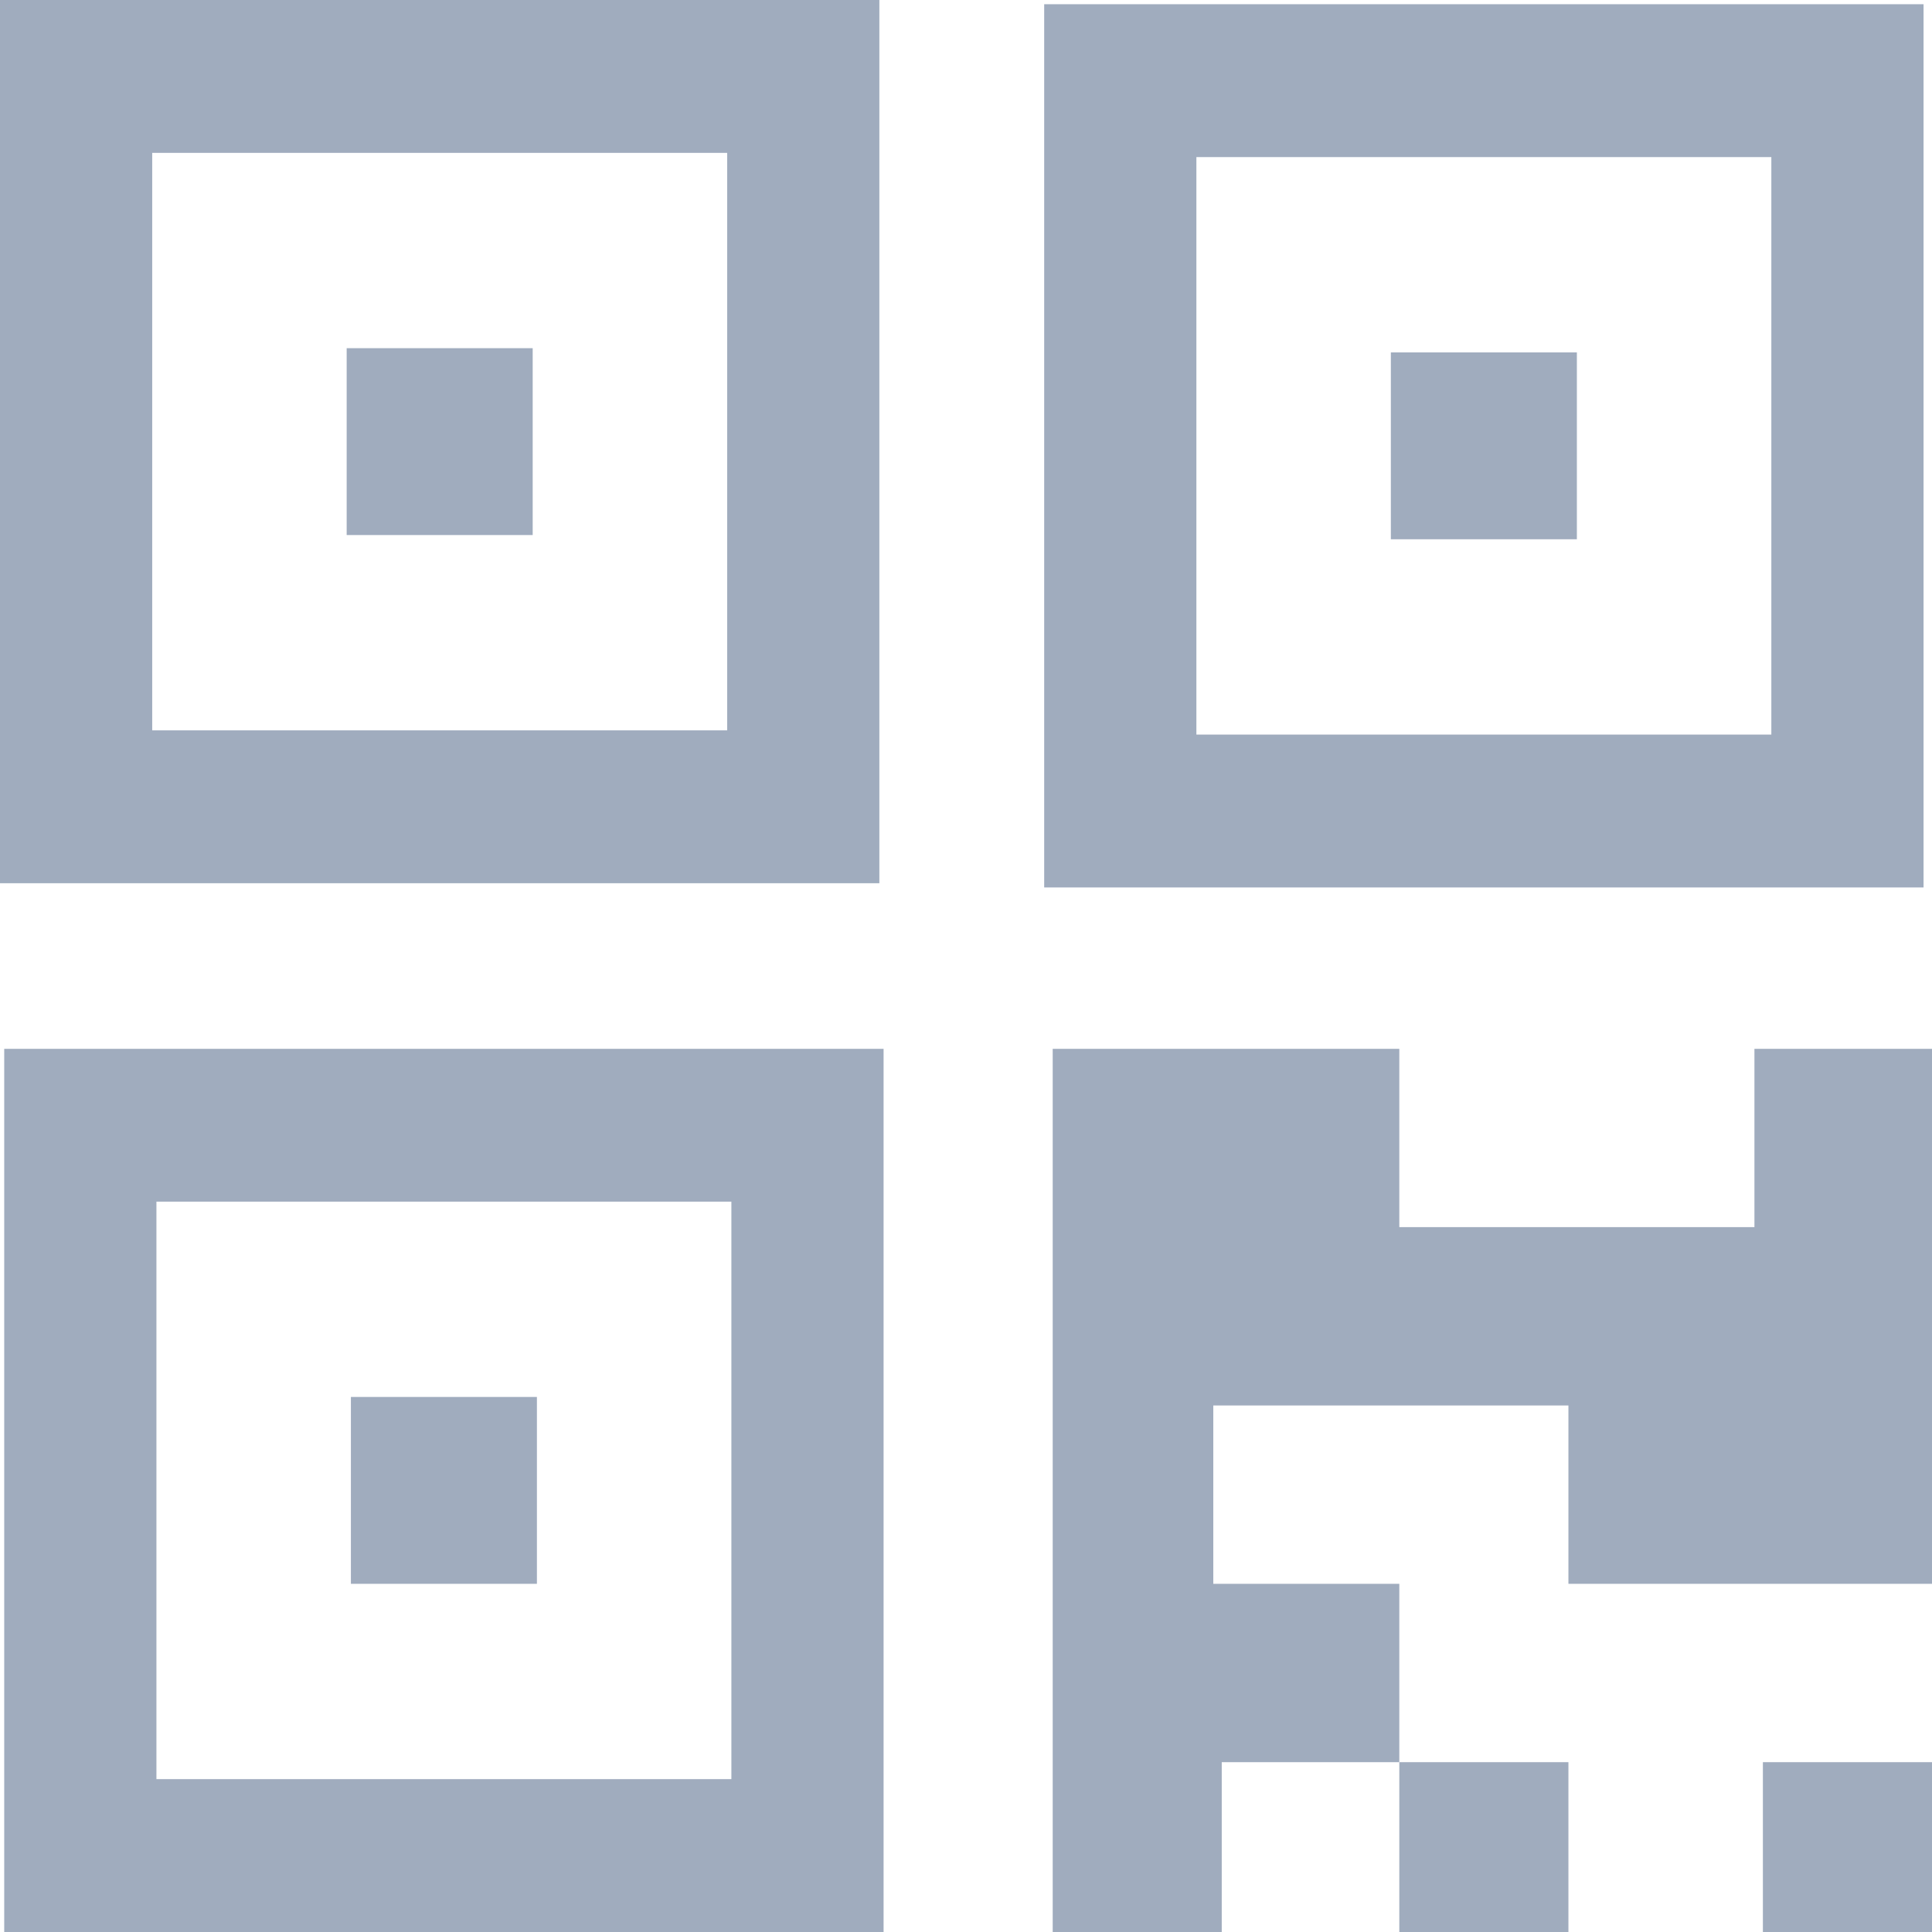 <svg width="32" height="32" viewBox="0 0 32 32" fill="none" xmlns="http://www.w3.org/2000/svg">
<path d="M0 0V14.629H14.565V0H0ZM12.044 12.097H2.521V2.532H12.044V12.097Z" fill="#A0ACBE"/>
<path d="M8.823 8.862V5.767L5.742 5.767V8.862H8.823Z" fill="#A0ACBE"/>
<path d="M0.07 17.372V32H14.635V17.372H0.07ZM12.114 29.468H2.591V19.903H12.114V29.468Z" fill="#A0ACBE"/>
<path d="M8.893 26.233V23.138H5.812V26.233H8.893Z" fill="#A0ACBE"/>
<path d="M17.295 0.07V14.699H31.86V0.07H17.295ZM29.339 12.167H19.816V2.602H29.339V12.167Z" fill="#A0ACBE"/>
<path d="M26.118 8.932V5.837L23.037 5.837V8.932H26.118Z" fill="#A0ACBE"/>
<path d="M29.059 17.372V20.325H23.177V17.372H17.436V32H20.236V29.187H23.177V26.233H20.096V23.279H25.978V26.233H32V17.372H29.059Z" fill="#A0ACBE"/>
<path d="M25.978 29.187H23.177V32H25.978V29.187Z" fill="#A0ACBE"/>
<path d="M32 29.187H29.199V32H32V29.187Z" fill="#A0ACBE"/>
</svg>
